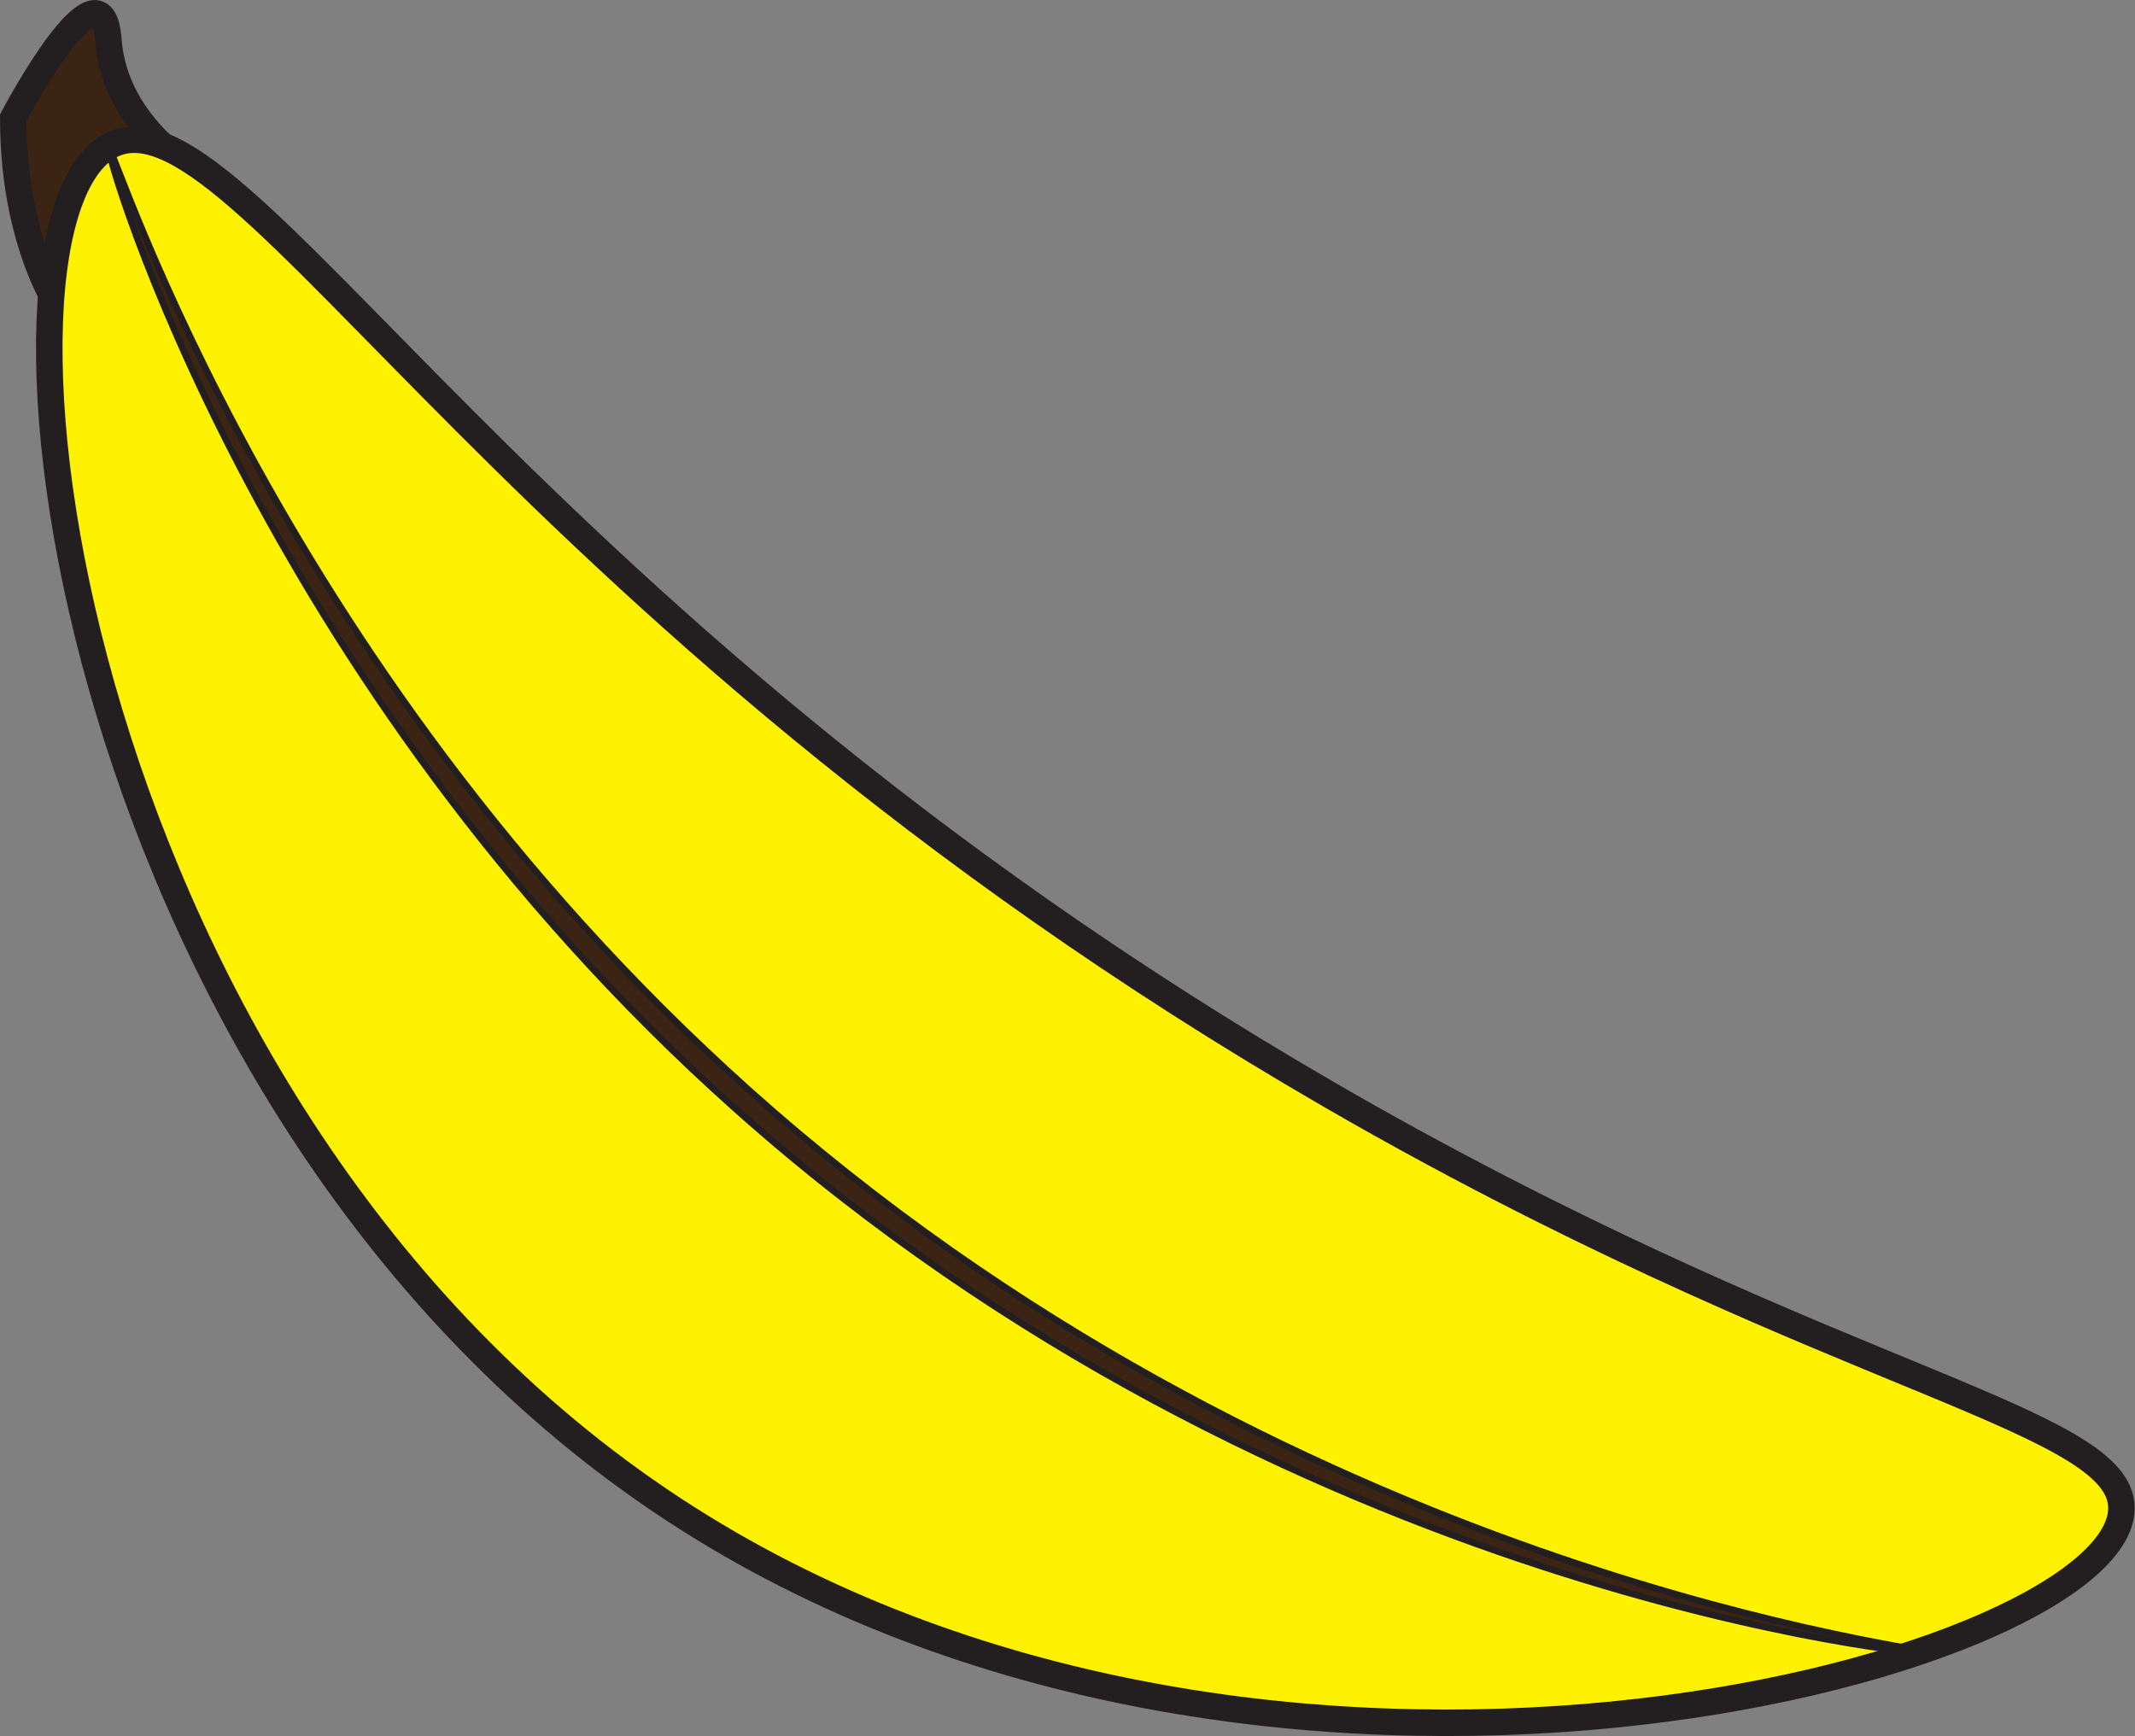 <svg xmlns="http://www.w3.org/2000/svg" viewBox="0 0 241.57 196.45"><rect x="0" y="0" width="241.57" height="196.45" fill="#808080" stroke="none"/><defs><style>.cls-1,.cls-3{fill:#3c2415;}.cls-1,.cls-2,.cls-3{stroke:#231f20;stroke-miterlimit:10;}.cls-1,.cls-2{stroke-width:3px;}.cls-2{fill:#fff200;}.cls-3{stroke-width:0.75px;}</style></defs><title>banana-icon</title><g id="Layer_2" data-name="Layer 2"><g id="Layer_1-2" data-name="Layer 1"><path class="cls-1" d="M1.5,13.32C1.5,29,7.91,36.71,7.91,36.71L23,19.92S13,14.7,12.26,4.51,1.5,13.32,1.5,13.32Z"/><path class="cls-2" d="M240,171.22c1.23-10.46-30.93-14.28-85-44.72C57.83,71.71,27,8,12.27,16.59-4.56,26.4,8.07,126.13,76.21,170.8,143.08,214.64,238,188.78,240,171.22Z"/><path class="cls-3" d="M12.27,16.59c-.53.3,16.84,60.66,71,108.92,62,55.25,135.72,62.11,135.88,61.63S148.65,179,87.29,125.61C31.51,77.06,12.81,16.3,12.27,16.59Z"/></g></g></svg>